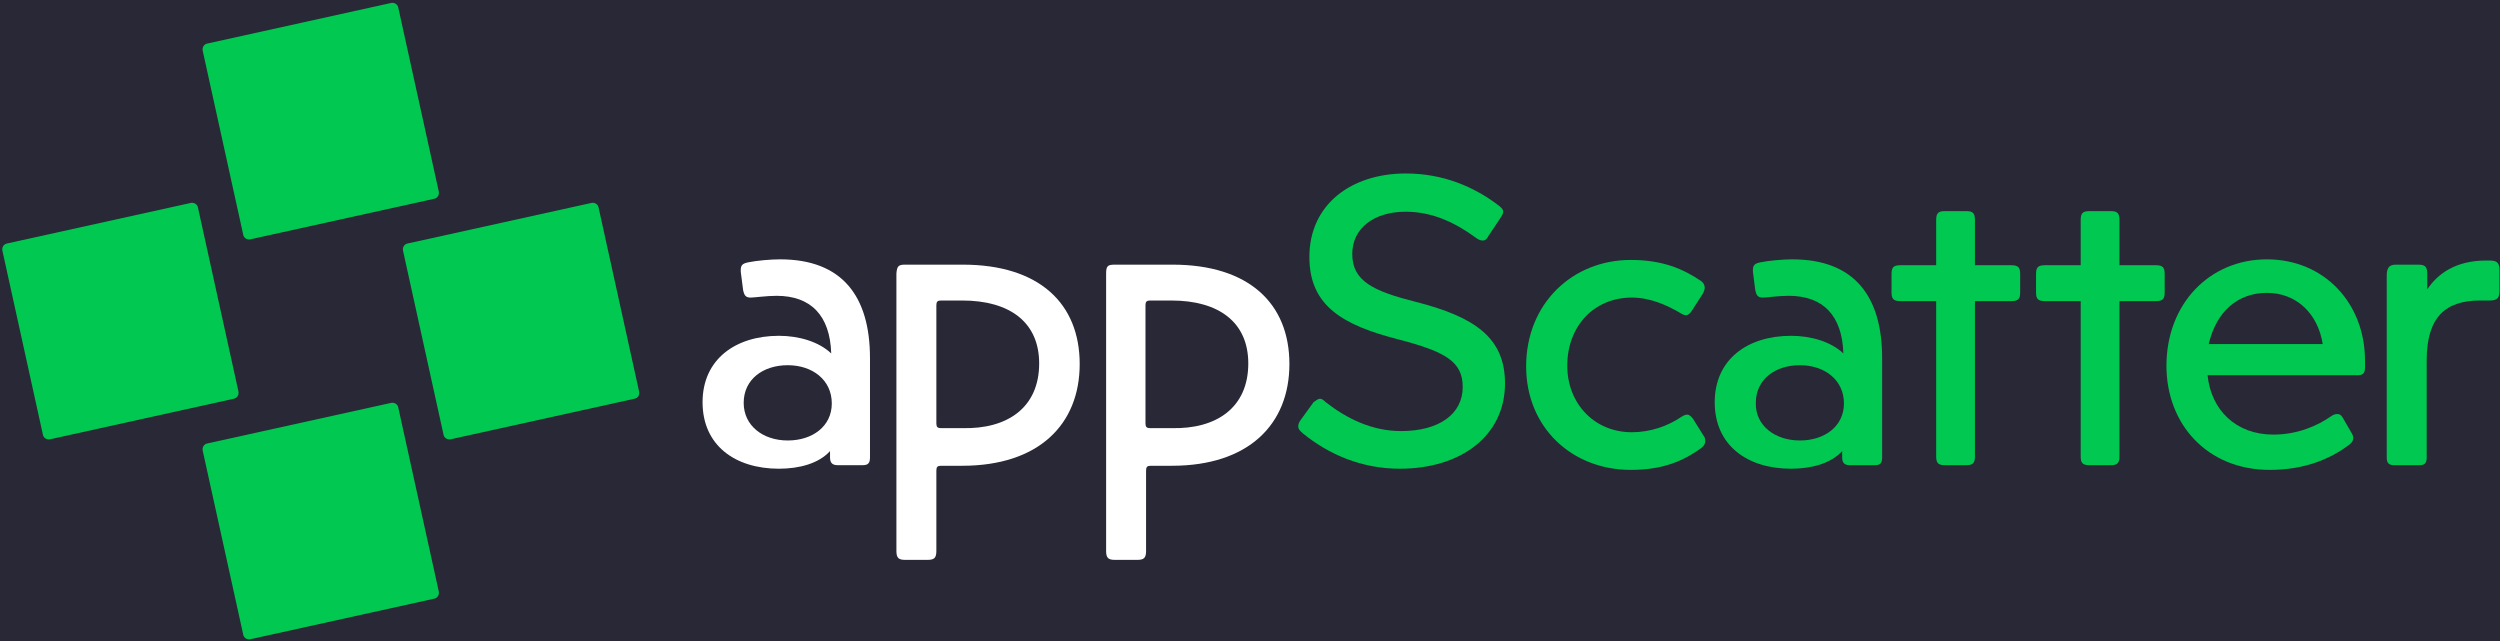 <?xml version="1.0" encoding="UTF-8"?>
<svg xmlns="http://www.w3.org/2000/svg" xmlns:xlink="http://www.w3.org/1999/xlink" width="156px" height="40px" viewBox="0 0 156 40">
  <!-- Generator: Sketch 47.1 (45422) - http://www.bohemiancoding.com/sketch -->
  <title>appscatter-logo</title>
  <desc>Created with Sketch.</desc>
  <defs></defs>
  <rect fill="#282836" height="100%" width="100%"></rect>
  <g id="Symbols" stroke="none" stroke-width="1" fill="none" fill-rule="evenodd">
    <g id="H&amp;N/assets/logo" fill-rule="nonzero">
      <g id="appscatter-logo">
        <g id="icon" fill="#00C850">
          <g id="Group">
            <path d="M27.089,12.404 L15.615,14.936 C15.432,14.972 15.212,14.862 15.176,14.642 L12.646,3.156 C12.61,2.972 12.72,2.752 12.94,2.716 L24.413,0.183 C24.596,0.147 24.816,0.257 24.853,0.477 L27.382,11.963 C27.419,12.147 27.309,12.367 27.089,12.404 Z" id="Shape"></path>
            <path d="M27.089,37.358 L15.615,39.89 C15.432,39.927 15.212,39.817 15.176,39.596 L12.646,28.11 C12.61,27.927 12.72,27.706 12.94,27.67 L24.413,25.138 C24.596,25.101 24.816,25.211 24.853,25.431 L27.382,36.917 C27.419,37.101 27.309,37.321 27.089,37.358 Z" id="Shape"></path>
            <path d="M14.589,24.881 L3.116,27.413 C2.932,27.45 2.713,27.339 2.676,27.119 L0.147,15.633 C0.11,15.45 0.22,15.229 0.44,15.193 L11.913,12.661 C12.096,12.624 12.316,12.734 12.353,12.954 L14.882,24.44 C14.919,24.661 14.772,24.844 14.589,24.881 Z" id="Shape"></path>
            <path d="M39.588,24.881 L28.115,27.413 C27.932,27.45 27.712,27.339 27.675,27.119 L25.146,15.633 C25.109,15.45 25.219,15.229 25.439,15.193 L36.912,12.661 C37.096,12.624 37.316,12.734 37.352,12.954 L39.882,24.44 C39.918,24.661 39.808,24.844 39.588,24.881 Z" id="Shape"></path>
          </g>
        </g>
        <g id="text" transform="translate(43.62, 10.642)">
          <path d="M4.985,18.606 C2.236,18.606 0.22,17.138 0.22,14.459 C0.22,11.78 2.273,10.312 4.985,10.312 C6.231,10.312 7.478,10.679 8.248,11.413 C8.174,9.028 6.965,7.817 4.839,7.817 C4.215,7.817 3.446,7.927 3.226,7.927 C2.932,7.927 2.822,7.817 2.749,7.45 L2.603,6.312 L2.603,6.202 C2.603,5.908 2.713,5.798 3.079,5.725 C3.629,5.615 4.472,5.541 5.059,5.541 C8.944,5.541 10.667,7.853 10.667,11.706 L10.667,17.908 C10.667,18.239 10.557,18.385 10.227,18.385 L8.651,18.385 C8.358,18.385 8.174,18.275 8.174,17.908 L8.174,17.505 C7.478,18.275 6.268,18.606 4.985,18.606 Z M5.535,16.844 C7.075,16.844 8.284,15.963 8.284,14.532 C8.284,13.064 7.075,12.147 5.535,12.147 C3.995,12.147 2.786,13.028 2.786,14.495 C2.786,15.927 3.995,16.844 5.535,16.844 Z" id="Shape" fill="#FFFFFF"></path>
          <path d="M12.866,5.872 L16.458,5.872 C21.224,5.872 23.753,8.294 23.753,12.073 C23.753,15.853 21.187,18.422 16.422,18.422 L15.102,18.422 C14.882,18.422 14.809,18.495 14.809,18.716 L14.809,23.743 C14.809,24.183 14.662,24.294 14.259,24.294 L12.866,24.294 C12.463,24.294 12.316,24.183 12.316,23.743 L12.316,6.422 C12.353,5.945 12.463,5.872 12.866,5.872 Z M21.224,12.037 C21.224,9.468 19.391,8.11 16.422,8.11 L15.102,8.11 C14.882,8.11 14.809,8.183 14.809,8.404 L14.809,15.78 C14.809,16 14.882,16.073 15.102,16.073 L16.422,16.073 C19.244,16.147 21.224,14.789 21.224,12.037 Z" id="Shape" fill="#FFFFFF"></path>
          <path d="M25.952,5.872 L29.545,5.872 C34.31,5.872 36.839,8.294 36.839,12.073 C36.839,15.853 34.273,18.422 29.508,18.422 L28.188,18.422 C27.968,18.422 27.895,18.495 27.895,18.716 L27.895,23.743 C27.895,24.183 27.748,24.294 27.345,24.294 L25.952,24.294 C25.549,24.294 25.402,24.183 25.402,23.743 L25.402,6.422 C25.402,5.945 25.512,5.872 25.952,5.872 Z M34.273,12.037 C34.273,9.468 32.44,8.11 29.471,8.11 L28.152,8.11 C27.932,8.11 27.858,8.183 27.858,8.404 L27.858,15.78 C27.858,16 27.932,16.073 28.152,16.073 L29.471,16.073 C32.294,16.147 34.273,14.789 34.273,12.037 Z" id="Shape" fill="#FFFFFF"></path>
          <path d="M38.745,14.239 C38.855,14.239 38.965,14.312 39.112,14.459 C40.431,15.486 42.008,16.257 43.804,16.257 C46.186,16.257 47.653,15.193 47.653,13.505 C47.653,11.927 46.59,11.303 43.62,10.532 C40.211,9.651 38.085,8.477 38.085,5.394 C38.085,2.092 40.725,0.183 44.097,0.183 C46.406,0.183 48.349,0.991 49.925,2.202 C50.109,2.349 50.182,2.459 50.182,2.569 C50.182,2.679 50.109,2.789 49.999,2.972 L49.265,4.073 C49.155,4.294 49.046,4.367 48.899,4.367 C48.789,4.367 48.642,4.33 48.459,4.183 C47.249,3.303 45.82,2.569 44.097,2.569 C42.118,2.569 40.761,3.596 40.761,5.211 C40.761,6.899 42.081,7.523 44.683,8.183 C48.459,9.138 50.292,10.459 50.292,13.284 C50.292,16.55 47.543,18.606 43.73,18.606 C41.311,18.606 39.258,17.688 37.682,16.404 C37.462,16.22 37.389,16.11 37.389,15.963 C37.389,15.853 37.426,15.706 37.572,15.523 L38.342,14.459 C38.489,14.349 38.635,14.239 38.745,14.239 Z" id="Shape" fill="#00C850"></path>
          <path d="M62.791,16.881 C62.791,17.028 62.718,17.174 62.535,17.321 C61.399,18.128 60.152,18.679 58.136,18.679 C54.471,18.679 51.611,16.037 51.611,12.22 C51.611,8.294 54.507,5.578 58.136,5.578 C60.116,5.578 61.399,6.128 62.535,6.899 C62.681,7.009 62.755,7.156 62.755,7.303 C62.755,7.413 62.718,7.523 62.645,7.67 L61.912,8.807 C61.802,8.954 61.692,9.028 61.582,9.028 C61.472,9.028 61.325,8.954 61.215,8.881 C60.409,8.404 59.346,7.927 58.209,7.927 C55.827,7.927 54.177,9.725 54.177,12.183 C54.177,14.495 55.827,16.33 58.209,16.33 C59.382,16.33 60.482,15.927 61.289,15.376 C61.399,15.303 61.545,15.229 61.655,15.229 C61.765,15.229 61.875,15.303 62.022,15.486 L62.755,16.661 C62.755,16.697 62.791,16.807 62.791,16.881 Z" id="Shape" fill="#00C850"></path>
          <path d="M68.143,18.606 C65.394,18.606 63.378,17.138 63.378,14.459 C63.378,11.78 65.431,10.312 68.143,10.312 C69.389,10.312 70.636,10.679 71.406,11.413 C71.332,9.028 70.123,7.817 67.997,7.817 C67.373,7.817 66.604,7.927 66.384,7.927 C66.09,7.927 65.98,7.817 65.907,7.45 L65.761,6.312 L65.761,6.202 C65.761,5.908 65.871,5.798 66.237,5.725 C66.787,5.615 67.63,5.541 68.217,5.541 C72.102,5.541 73.825,7.853 73.825,11.706 L73.825,17.908 C73.825,18.239 73.715,18.385 73.385,18.385 L71.809,18.385 C71.516,18.385 71.332,18.275 71.332,17.908 L71.332,17.505 C70.636,18.275 69.426,18.606 68.143,18.606 Z M68.693,16.844 C70.233,16.844 71.442,15.963 71.442,14.532 C71.442,13.064 70.233,12.147 68.693,12.147 C67.153,12.147 65.944,13.028 65.944,14.495 C65.907,15.927 67.153,16.844 68.693,16.844 Z" id="Shape" fill="#00C850"></path>
          <path d="M74.961,8.147 C74.521,8.147 74.411,8 74.411,7.596 L74.411,6.459 C74.411,6.055 74.521,5.908 74.961,5.908 L77.197,5.908 L77.197,3.083 C77.197,2.642 77.344,2.532 77.747,2.532 L79.067,2.532 C79.47,2.532 79.616,2.642 79.616,3.083 L79.616,5.908 L81.889,5.908 C82.329,5.908 82.439,6.055 82.439,6.459 L82.439,7.596 C82.439,8 82.329,8.147 81.889,8.147 L79.616,8.147 L79.616,17.835 C79.616,18.275 79.47,18.385 79.067,18.385 L77.747,18.385 C77.344,18.385 77.197,18.275 77.197,17.835 L77.197,8.147 L74.961,8.147 Z" id="Shape" fill="#00C850"></path>
          <path d="M83.979,8.147 C83.539,8.147 83.429,8 83.429,7.596 L83.429,6.459 C83.429,6.055 83.539,5.908 83.979,5.908 L86.215,5.908 L86.215,3.083 C86.215,2.642 86.361,2.532 86.764,2.532 L88.084,2.532 C88.487,2.532 88.634,2.642 88.634,3.083 L88.634,5.908 L90.906,5.908 C91.346,5.908 91.456,6.055 91.456,6.459 L91.456,7.596 C91.456,8 91.346,8.147 90.906,8.147 L88.634,8.147 L88.634,17.835 C88.634,18.275 88.487,18.385 88.084,18.385 L86.764,18.385 C86.361,18.385 86.215,18.275 86.215,17.835 L86.215,8.147 L83.979,8.147 Z" id="Shape" fill="#00C850"></path>
          <path d="M103.223,16.697 C103.223,16.844 103.15,16.991 102.93,17.138 C101.757,18.018 100.144,18.679 98.018,18.679 C94.096,18.679 91.566,15.817 91.566,12.183 C91.566,8.33 94.242,5.541 97.834,5.541 C101.427,5.541 103.956,8.294 103.956,11.853 L103.956,12.294 C103.956,12.624 103.846,12.771 103.516,12.771 L94.132,12.771 C94.352,14.936 95.892,16.477 98.238,16.477 C99.741,16.477 100.987,15.927 101.83,15.339 C101.977,15.229 102.123,15.193 102.233,15.193 C102.343,15.193 102.453,15.229 102.563,15.413 L103.113,16.367 C103.186,16.477 103.223,16.587 103.223,16.697 Z M97.834,7.633 C96.038,7.633 94.682,8.771 94.205,10.826 L101.317,10.826 C101.023,8.954 99.704,7.633 97.834,7.633 Z" id="Shape" fill="#00C850"></path>
          <path d="M105.899,5.872 L107.292,5.872 C107.768,5.872 107.841,6.055 107.841,6.495 L107.841,7.413 C108.501,6.422 109.638,5.615 111.507,5.615 L111.727,5.615 C112.204,5.615 112.35,5.761 112.35,6.239 L112.35,7.486 C112.35,7.963 112.204,8.11 111.727,8.11 L111.14,8.11 C108.978,8.11 107.805,9.138 107.805,11.853 L107.805,17.908 C107.805,18.239 107.695,18.385 107.365,18.385 L105.789,18.385 C105.459,18.385 105.312,18.275 105.312,17.908 L105.312,6.459 C105.349,6.055 105.459,5.872 105.899,5.872 Z" id="Shape" fill="#00C850"></path>
        </g>
      </g>
    </g>
  </g>
</svg>
